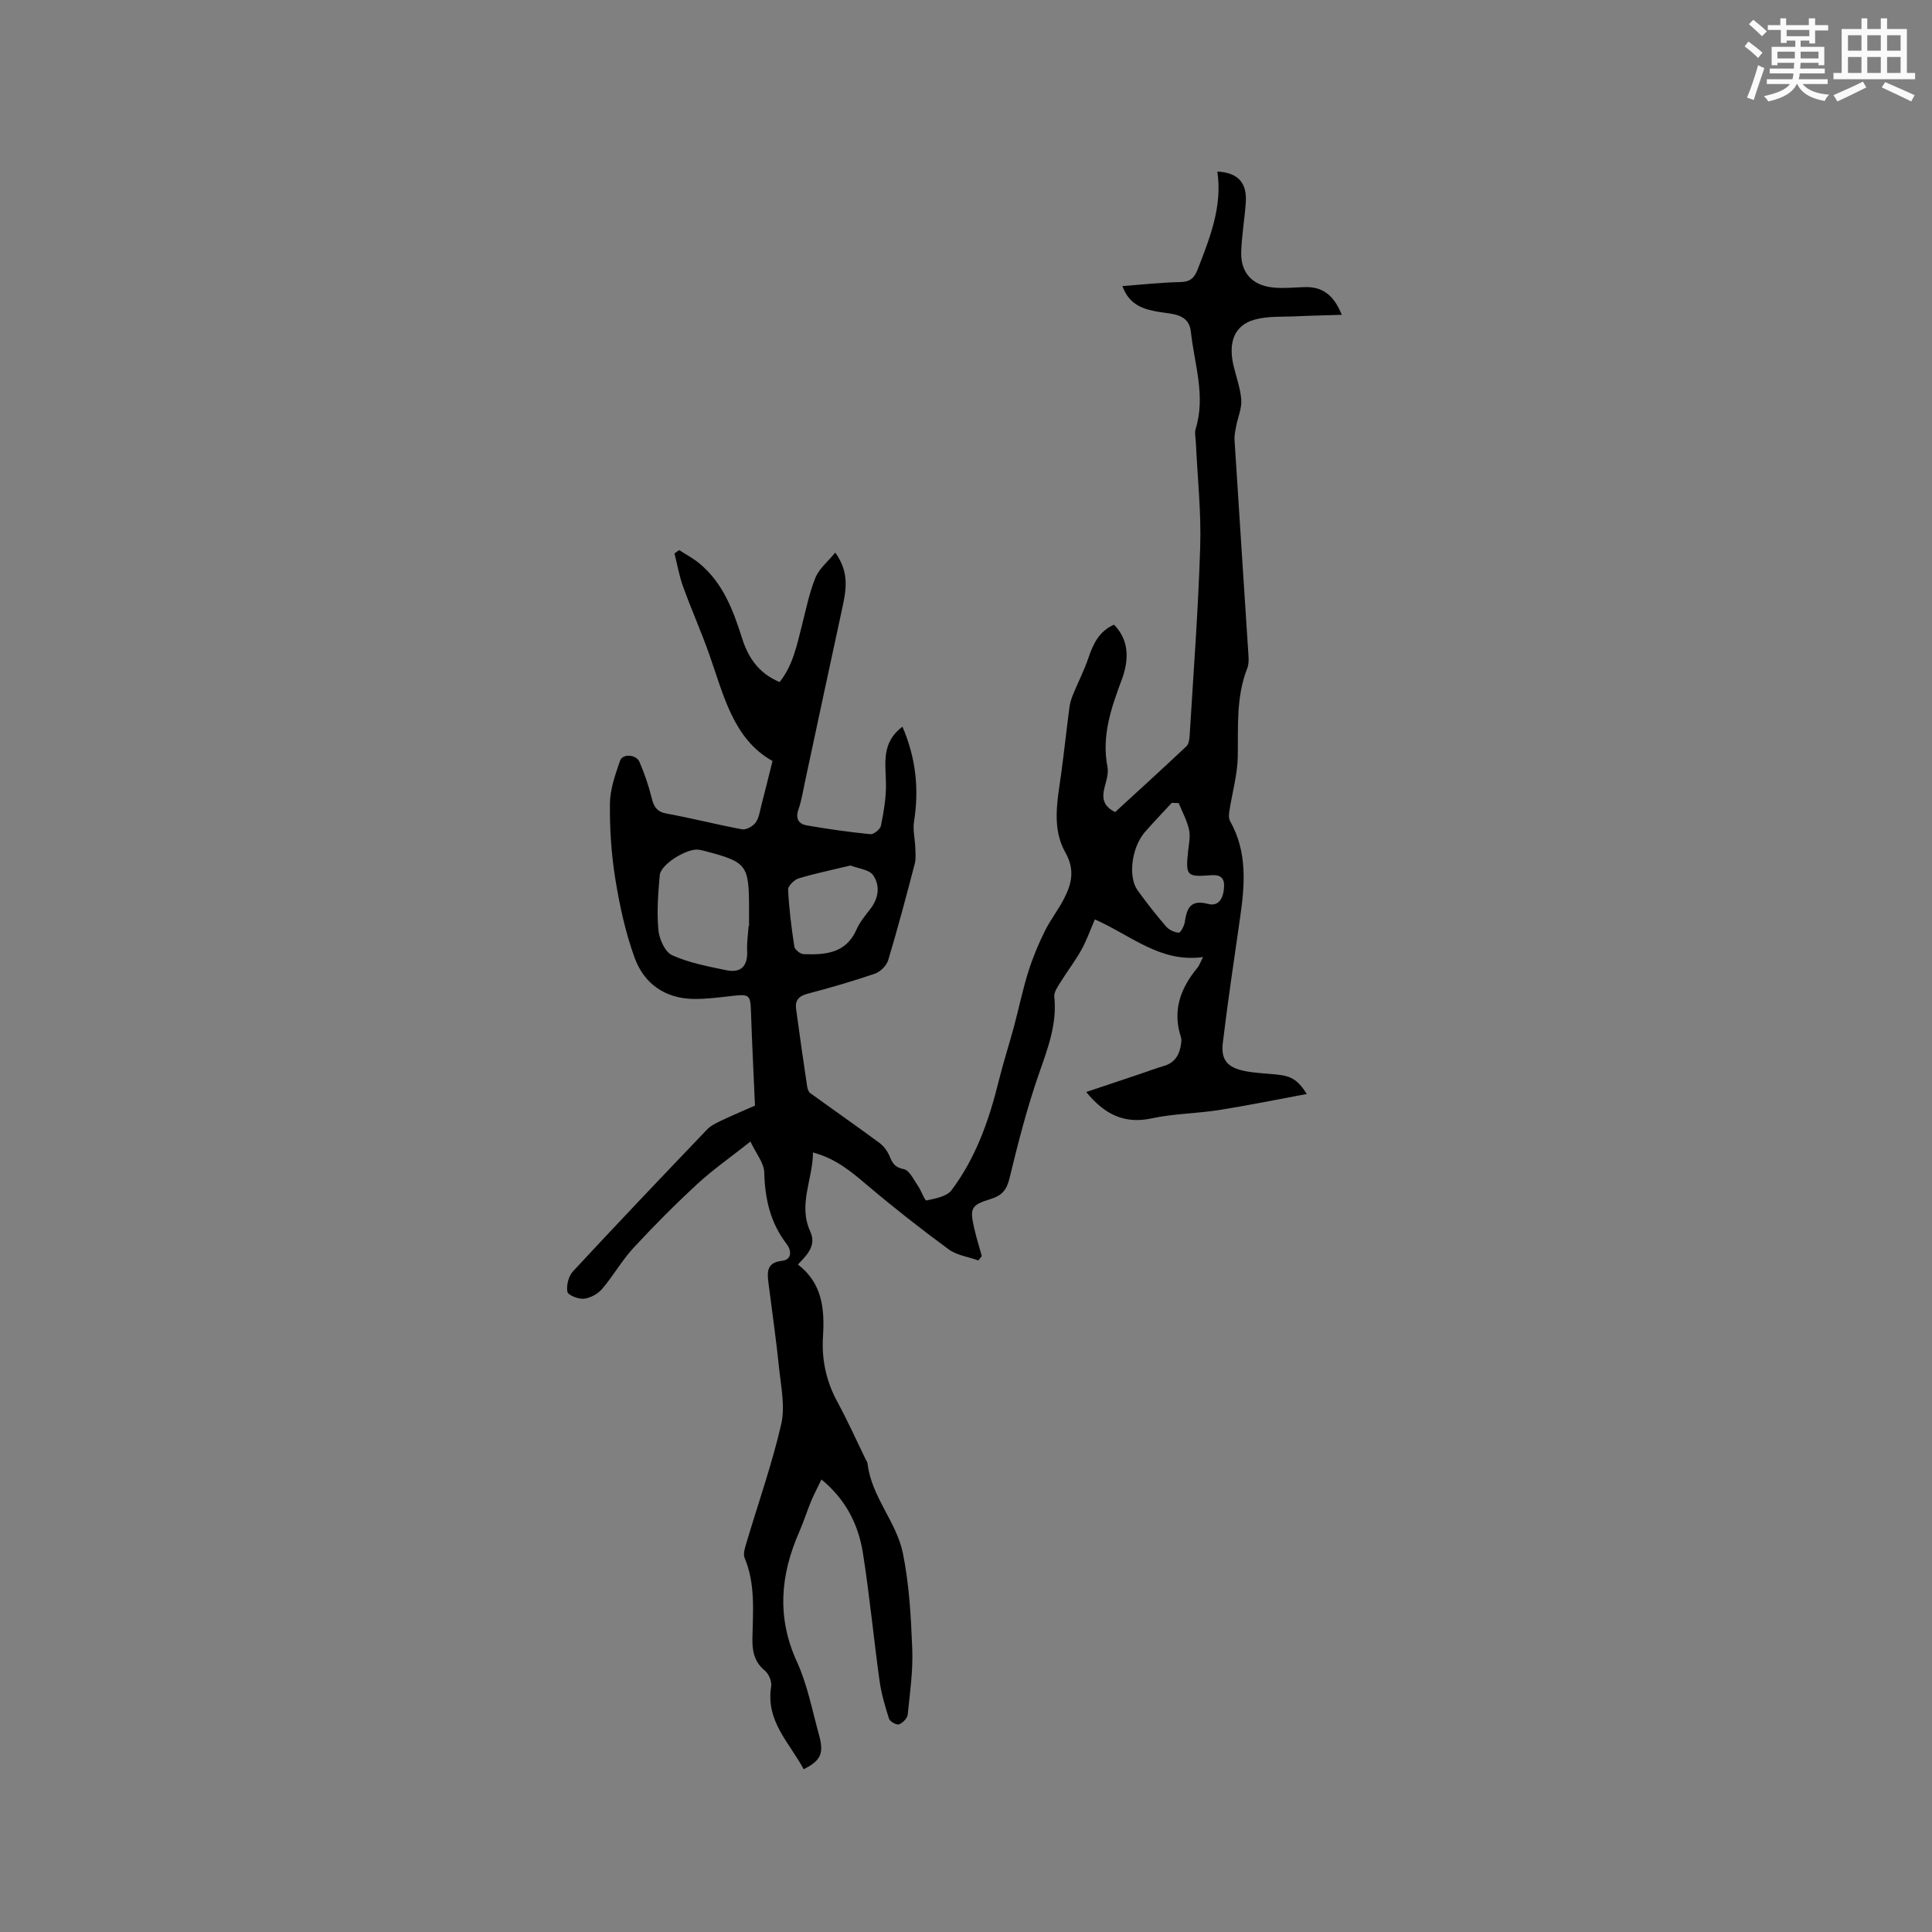 <svg enable-background="new 0 0 400 400" viewBox="0 0 400 400" xmlns="http://www.w3.org/2000/svg"><rect x="0" y="0" width="400" height="400" fill="#808080" stroke="none"/><path d="m156.31 228.9c-.3-6.85-.62-13.15-.83-19.45-.12-3.48-.32-3.66-3.95-3.25-2.62.3-5.26.65-7.89.62-5.94-.07-10.29-3.15-12.25-8.53-1.89-5.21-3.09-10.73-3.98-16.22-.84-5.16-1.19-10.46-1.13-15.69.03-2.98 1.11-6.02 2.1-8.89.52-1.5 3.35-1.31 4.02.26 1.03 2.41 1.9 4.92 2.52 7.46.45 1.84 1.09 2.88 3.17 3.25 5.21.94 10.34 2.28 15.55 3.24.85.16 2.23-.63 2.8-1.39.71-.96.87-2.35 1.19-3.57.76-2.9 1.47-5.82 2.31-9.18-8.18-4.58-10.12-13.71-13.15-22.23-1.66-4.68-3.68-9.22-5.37-13.89-.8-2.21-1.2-4.57-1.78-6.86.33-.23.65-.46.98-.69 1.42.93 2.94 1.72 4.23 2.8 4.85 4.04 6.95 9.65 8.79 15.46 1.24 3.94 3.43 7.27 7.77 9.06 2.8-3.49 3.59-7.74 4.66-11.89.84-3.27 1.49-6.64 2.77-9.74.77-1.87 2.58-3.32 4.09-5.17 3.01 4.16 2.24 7.87 1.42 11.64-2.59 11.88-5.1 23.78-7.66 35.67-.42 1.97-.72 3.98-1.38 5.87-.67 1.91.05 3.01 1.73 3.3 4.36.76 8.75 1.38 13.16 1.82.7.07 2.04-1.02 2.19-1.75.57-2.86 1.08-5.79 1.04-8.69-.06-4.21-1.01-8.51 3.41-11.82 2.79 6.48 3.47 12.91 2.4 19.63-.28 1.74.2 3.59.26 5.39.04 1.13.16 2.33-.12 3.4-1.74 6.66-3.5 13.31-5.48 19.9-.34 1.13-1.61 2.42-2.74 2.81-4.6 1.58-9.29 2.93-13.99 4.17-1.81.47-2.58 1.4-2.35 3.12.71 5.34 1.49 10.67 2.28 16 .07.5.26 1.15.62 1.42 4.75 3.45 9.58 6.8 14.3 10.29.92.68 1.72 1.73 2.15 2.78.59 1.46 1.1 2.34 2.95 2.7 1.17.23 2.05 2.19 2.93 3.46.69.99 1.41 3.09 1.76 3.02 1.83-.39 4.22-.81 5.2-2.13 5.03-6.71 7.77-14.49 9.76-22.58.93-3.79 2.15-7.51 3.16-11.28 1.01-3.76 1.79-7.59 2.95-11.31.9-2.87 2.07-5.69 3.4-8.39 1.21-2.46 2.97-4.65 4.18-7.11 1.48-2.99 2.05-5.82.11-9.25-2.85-5.04-1.64-10.72-.88-16.2.63-4.62 1.12-9.25 1.73-13.87.12-.91.41-1.81.76-2.67 1.04-2.53 2.3-4.97 3.17-7.55.99-2.9 2.19-5.49 5.29-6.87 2.28 2.34 2.94 5.09 2.47 8.17-.16 1.04-.44 2.08-.81 3.07-2.18 5.87-4.28 11.71-3.01 18.2.27 1.37-.27 2.94-.63 4.37-.52 2.09-.26 3.78 2.22 4.99 4.86-4.46 9.86-9 14.76-13.63.51-.48.63-1.52.67-2.31.79-13.01 1.78-26.01 2.18-39.02.22-7.17-.57-14.37-.9-21.55-.04-.95-.3-1.98-.04-2.84 2.12-6.83-.28-13.42-.99-20.09-.39-3.7-3.73-3.65-6.3-4.06-3.41-.55-6.41-1.37-7.88-5.4 4.12-.31 8.06-.75 12.01-.83 2.06-.04 2.9-.88 3.6-2.69 2.52-6.51 5.12-12.97 4.05-20.19 4.35.22 6.19 2.39 5.88 6.51-.25 3.38-.83 6.73-.94 10.11-.14 4.26 2.23 6.92 6.53 7.38 2.19.23 4.43-.02 6.65-.08 3.62-.1 5.98 1.61 7.64 5.74-3.35.11-6.32.16-9.29.3-2.94.15-5.99-.08-8.77.7-4.15 1.16-5.49 4.62-4.36 9.49.55 2.37 1.44 4.71 1.61 7.1.13 1.75-.69 3.56-1.03 5.36-.19.99-.43 2.01-.36 3.01.94 14.91 1.93 29.81 2.89 44.71.05.83.04 1.76-.26 2.51-2.32 5.9-1.87 12.03-1.96 18.18-.05 3.82-1.17 7.61-1.75 11.43-.1.66-.15 1.48.15 2.02 3.63 6.42 3.06 13.24 2.06 20.13-1.24 8.59-2.52 17.18-3.56 25.79-.42 3.46.9 5.05 4.37 5.8 2.16.46 4.41.52 6.62.74 3.16.31 4.49 1.05 6.4 4.05-6.26 1.16-12.22 2.38-18.22 3.33-4.6.72-9.34.73-13.87 1.71-5.72 1.24-9.83-.85-13.58-5.45 3.7-1.24 7.34-2.46 10.98-3.68 1.71-.57 3.39-1.22 5.12-1.72 2.39-.71 3.28-2.48 3.56-4.74.05-.41.07-.87-.06-1.26-1.79-5.49-.08-10.12 3.44-14.34.32-.39.49-.91 1.15-2.2-8.86 1.22-14.85-4.46-22.4-7.8-.97 2.23-1.72 4.4-2.82 6.36-1.3 2.33-2.95 4.46-4.35 6.73-.56.9-1.33 2-1.23 2.93.6 5.69-1.37 10.74-3.19 15.97-2.46 7.07-4.33 14.36-6.09 21.64-.58 2.42-1.61 3.56-3.88 4.26-4.11 1.26-4.38 1.89-3.4 6.15.44 1.9 1.03 3.77 1.55 5.66-.23.3-.46.61-.7.91-2.07-.74-4.45-1.05-6.15-2.29-5.79-4.25-11.44-8.69-16.92-13.33-3.25-2.75-6.42-5.46-11.18-6.73-.04 5.63-3.11 10.78-.58 16.32 1.33 2.92-.54 4.79-2.54 6.87 5.03 3.86 5.56 9.17 5.19 14.9-.3 4.72.64 9.23 2.95 13.48 2.12 3.9 3.94 7.97 5.89 11.97.14.29.36.56.39.86.77 6.85 5.97 12.03 7.3 18.52 1.33 6.48 1.69 13.2 1.95 19.84.18 4.52-.47 9.09-.94 13.62-.08.76-1.04 1.75-1.81 2.02-.52.18-1.87-.58-2.06-1.17-.83-2.59-1.6-5.24-1.97-7.93-1.22-8.79-2.05-17.65-3.44-26.41-.93-5.86-3.54-11.06-8.58-15.19-.77 1.61-1.54 3.06-2.17 4.57-.85 2.05-1.51 4.19-2.4 6.22-3.92 8.91-4.73 17.7-.52 26.92 2.18 4.76 3.18 10.08 4.59 15.18 1.06 3.85.37 5.32-3.18 7.1-2.89-5.44-7.9-9.94-6.73-17.11.17-1.02-.47-2.61-1.28-3.28-2.21-1.83-2.65-4.01-2.6-6.72.1-5.58.65-11.23-1.61-16.63-.35-.83.05-2.08.35-3.06 2.43-8.2 5.3-16.3 7.22-24.62.84-3.66-.04-7.77-.44-11.64-.6-5.9-1.46-11.77-2.2-17.66-.28-2.25-.38-4.18 2.8-4.54 2.2-.25 1.9-2.27.99-3.45-3.41-4.42-4.52-9.38-4.66-14.86-.05-1.96-1.69-3.88-2.86-6.38-4.09 3.24-7.73 5.77-10.97 8.76-4.6 4.24-9.02 8.68-13.26 13.27-2.41 2.6-4.17 5.79-6.49 8.49-.88 1.03-2.44 1.88-3.78 2.02-1.13.12-3.27-.74-3.4-1.45-.24-1.32.24-3.24 1.16-4.22 9.15-9.87 18.44-19.62 27.75-29.36.77-.81 1.88-1.34 2.91-1.83 2.6-1.23 5.21-2.33 7.02-3.13zm-1.32-37.17h.09c0-1.16 0-2.33 0-3.49 0-9.21-.4-9.74-9.12-12.04-.41-.11-.82-.2-1.24-.27-2.32-.42-7.91 2.96-8.12 5.24-.35 3.77-.63 7.61-.29 11.36.17 1.88 1.37 4.57 2.85 5.24 3.49 1.58 7.41 2.31 11.21 3.1 3.12.65 4.47-.93 4.32-4.08-.08-1.67.19-3.37.3-5.06zm89.05-25.46c-.48-.02-.96-.03-1.44-.05-1.86 2.01-3.76 3.99-5.56 6.05-2.74 3.14-3.54 9.28-1.51 12.07 1.86 2.56 3.81 5.07 5.88 7.46.61.71 1.72 1.24 2.63 1.3.38.03 1.12-1.35 1.25-2.16.44-2.85 1.11-4.77 4.84-3.79 2.29.61 3.21-1.37 3.3-3.57.09-2.06-1-2.51-2.79-2.37-4.96.39-5.2.09-4.65-5.02.16-1.47.5-3.02.19-4.41-.42-1.89-1.4-3.67-2.14-5.51zm-67.94 12.92c-3.85.93-7.34 1.64-10.74 2.67-.92.28-2.22 1.56-2.19 2.33.19 3.95.69 7.89 1.29 11.8.1.63 1.25 1.54 1.94 1.56 4.44.15 8.74-.13 10.92-5.08.67-1.52 1.78-2.88 2.82-4.21 1.77-2.25 2.14-4.87.64-7.05-.83-1.19-3.09-1.38-4.68-2.02z" fill="#010000"/><g fill="#fafafb"><path d="m361.2 9.6.8-1c.9.7 1.9 1.4 2.9 2.3l-.9 1.1c-1-1-2-1.8-2.8-2.4zm.5 10.6c.9-2.1 1.6-4.3 2.3-6.7.4.2.8.4 1.3.6-.7 2.1-1.5 4.3-2.2 6.6zm.4-15.2.9-.9c1 .8 2 1.6 2.8 2.4l-1 1c-.9-.9-1.8-1.7-2.7-2.5zm12.5-1.2h1.2v1.4h2.7v1.1h-2.7v2.7h-1.2v-.6h-1.8v1.3h4.9v3.8h-1.2v-.5h-3.7c0 .4-.1.9-.1 1.2h5.1v1h-5.2c0 .5-.1.9-.2 1.2h6v1h-5.2c1.1 1.3 2.9 2 5.5 2.2-.4.4-.7.8-.9 1.3-2.9-.5-4.8-1.6-5.7-3.5h-.1c-.8 1.7-2.7 2.9-5.9 3.6-.2-.4-.6-.8-.9-1.1 2.8-.6 4.6-1.4 5.4-2.5h-4.8v-1h5.3c.1-.3.2-.7.2-1.2h-4.9v-1h5c0-.4 0-.8.1-1.2h-3.5v.5h-1.2v-3.8h4.9v-1.3h-1.8v.5h-1.2v-2.7h-2.7v-1h2.6v-1.4h1.2v1.4h4.7v-1.4zm-6.6 8.3h3.6c0-.4 0-.9 0-1.4h-3.6zm1.9-4.6h4.7v-1.3h-4.7zm6.6 3.2h-3.7v1.4h3.7z"/><path d="m385.3 3.8h1.3v2.2h2.8v-2.2h1.3v2.2h4.1v9.1h1.7v1.3h-16.9v-1.3h1.7v-9.1h4.1v-2.2zm.4 13.1.7 1.2c-1.8.9-3.8 1.9-6 2.9-.2-.4-.5-.8-.8-1.3 2.3-1 4.3-1.9 6.1-2.8zm-3.1-6.4h2.8v-3.2h-2.8zm0 4.6h2.8v-3.3h-2.8zm4-4.6h2.8v-3.2h-2.8zm0 4.6h2.8v-3.3h-2.8zm3.7 1.9c2.1.9 4.1 1.8 6.1 2.7l-.7 1.3c-2.2-1.1-4.2-2-6.1-2.9zm3.2-9.7h-2.8v3.2h2.8zm-2.8 7.8h2.8v-3.3h-2.8z"/></g></svg>